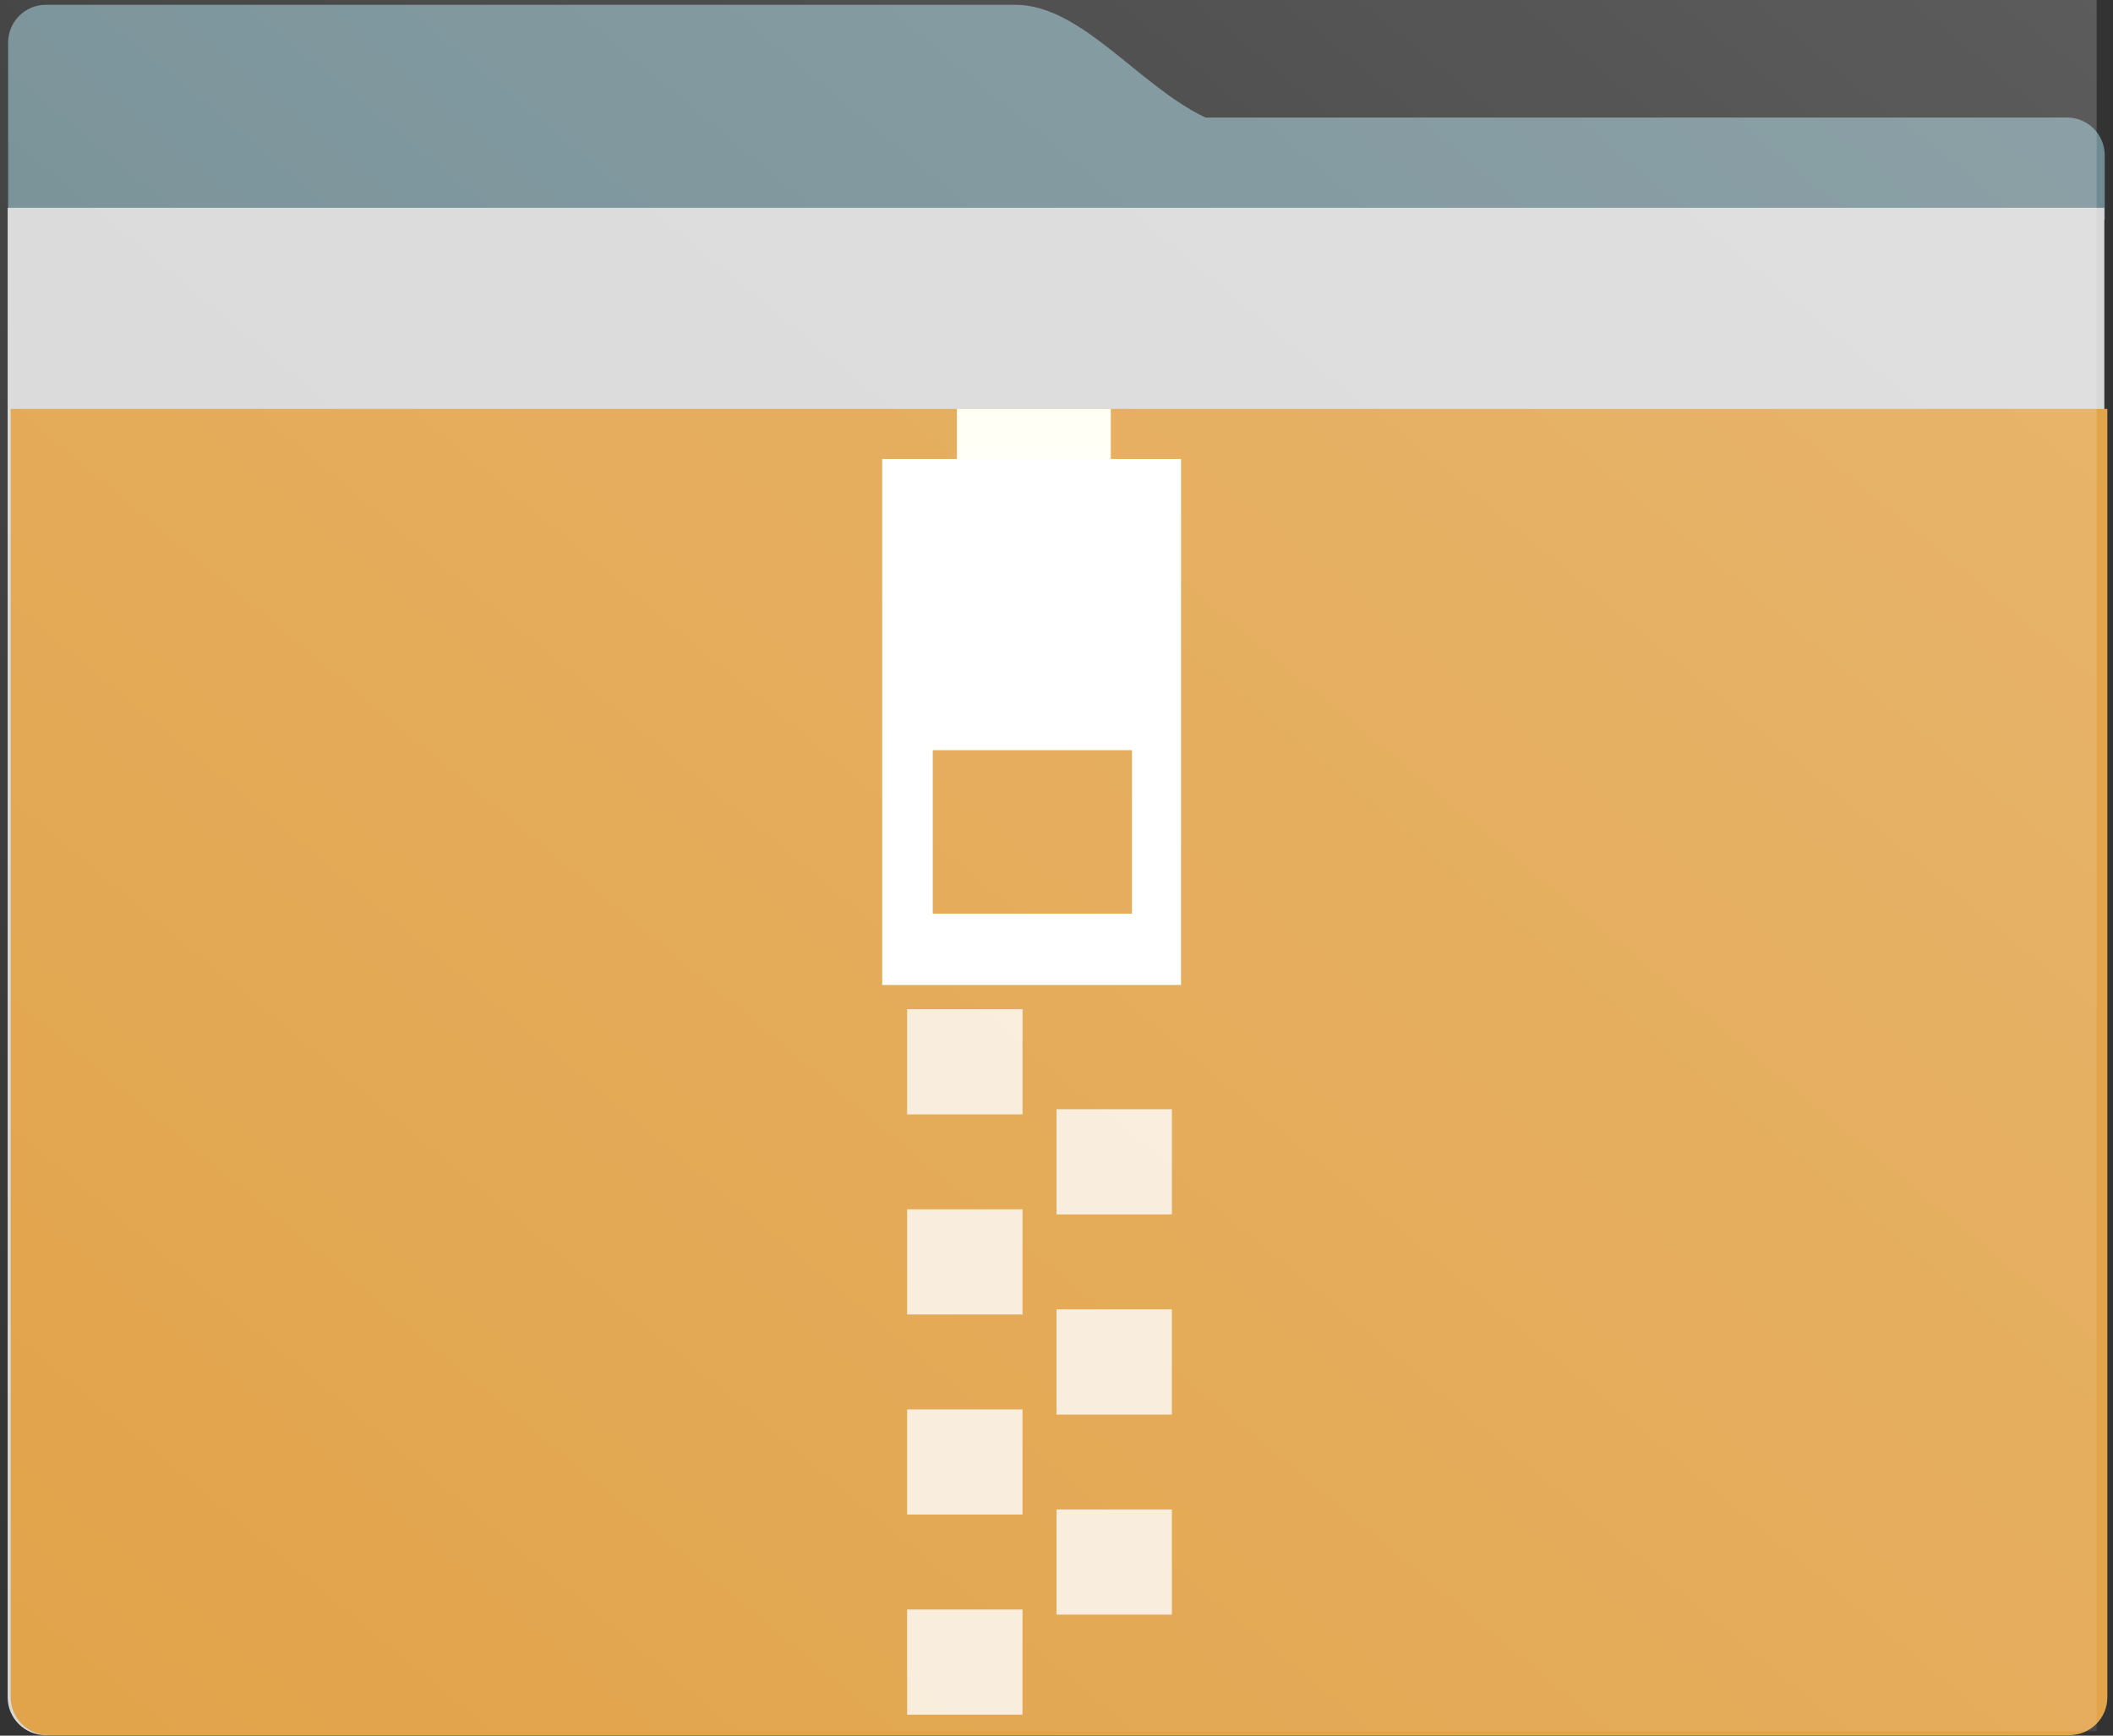 <svg xmlns="http://www.w3.org/2000/svg" xmlns:xlink="http://www.w3.org/1999/xlink" width="56" height="46" version="1.1" viewBox="0 0 56 46"><rect x="0" y="0" width="56" height="46" fill="#333333" stroke="none"/><title>ZipFolder</title><desc>Created with Sketch.</desc><defs><linearGradient id="linearGradient-1" x1="2.728%" x2="100%" y1="95.34%" y2="0%"><stop offset="0%" stop-color="#FFF" stop-opacity="0"/><stop offset="100%" stop-color="#FFF" stop-opacity=".2"/></linearGradient></defs><g id="Alt-1" fill="none" fill-rule="evenodd" stroke="none" stroke-width="1" transform="translate(-188, -728)"><g id="Icons" transform="translate(112, 27)"><g id="Folders" transform="translate(0, 670)"><g id="ZipFolder"><g transform="translate(76, 31)"><path id="rect4177-9-7-2-2-48" fill="#6F8A91" fill-rule="nonzero" d="M0.215,1.127 L0.215,5.805 L0.215,8.417 C0.215,9.757 2.464,10.837 5.257,10.837 L32.213,10.837 C35.015,10.819 34.429,8.921 37.253,7.849 L50.822,7.849 C53.346,7.849 55.858,5.805 55.781,5.805 L55.781,4.115 C55.781,3.563 55.333,3.115 54.781,3.115 L31.949,3.115 C30.182,2.281 28.662,0.127 26.91,0.127 L1.215,0.127 C0.663,0.127 0.215,0.575 0.215,1.127 Z"/><path id="rect4177-9-7-2-0" fill="#D8D8D8" fill-rule="nonzero" d="M0.203,5.508 L0.203,10.203 L0.203,44.985 C0.203,45.537 0.651,45.985 1.203,45.985 L54.77,45.985 C55.323,45.985 55.77,45.537 55.77,44.985 L55.77,17.281 L55.77,10.203 L55.77,5.508 L50.709,5.508 L5.267,5.508 L0.203,5.508 Z"/><path id="rect4177-9-7-2-0" fill="#E2A44B" fill-rule="nonzero" d="M0.283,10.837 L0.283,14.914 L0.283,44.985 C0.283,45.537 0.731,45.985 1.283,45.985 L54.85,45.985 C55.402,45.985 55.85,45.537 55.85,44.985 L55.85,21.06 L55.85,14.914 L55.85,10.837 L50.789,10.837 L5.347,10.837 L0.283,10.837 Z"/><g id="Zipper" fill-rule="nonzero" transform="translate(22.721, 10.837)"><rect id="rect1037" width="3.058" height="2.788" x="1.32" y="15.91" fill="#FFF" fill-opacity=".8"/><rect id="rect1039" width="3.058" height="2.788" x="5.279" y="18.561" fill="#FFF" fill-opacity=".8"/><rect id="rect1039" width="3.058" height="2.788" x="5.279" y="23.865" fill="#FFF" fill-opacity=".8"/><rect id="rect1039" width="3.058" height="2.788" x="5.279" y="29.168" fill="#FFF" fill-opacity=".8"/><rect id="rect1041" width="3.058" height="2.788" x="1.32" y="21.213" fill="#FFF" fill-opacity=".8"/><rect id="rect1041" width="3.058" height="2.788" x="1.32" y="26.516" fill="#FFF" fill-opacity=".8"/><rect id="rect1041" width="3.058" height="2.788" x="1.32" y="31.82" fill="#FFF" fill-opacity=".8"/><rect id="rect1062" width="4.078" height="5.577" x="2.64" y="0" fill="#FFFFF4"/><path id="rect1024" fill="#FFF" d="M0.66,1.326 L0.66,15.268 L8.579,15.268 L8.579,1.326 C8.579,1.326 5.939,1.326 0.66,1.326 Z M7.279,9.045 L7.279,13.378 L2,13.378 L2,9.045 L7.279,9.045 Z"/></g><rect id="Rectangle-2" width="55.567" height="45.884" x="0" y="0" fill="url(#linearGradient-1)"/></g></g></g></g></g></svg>